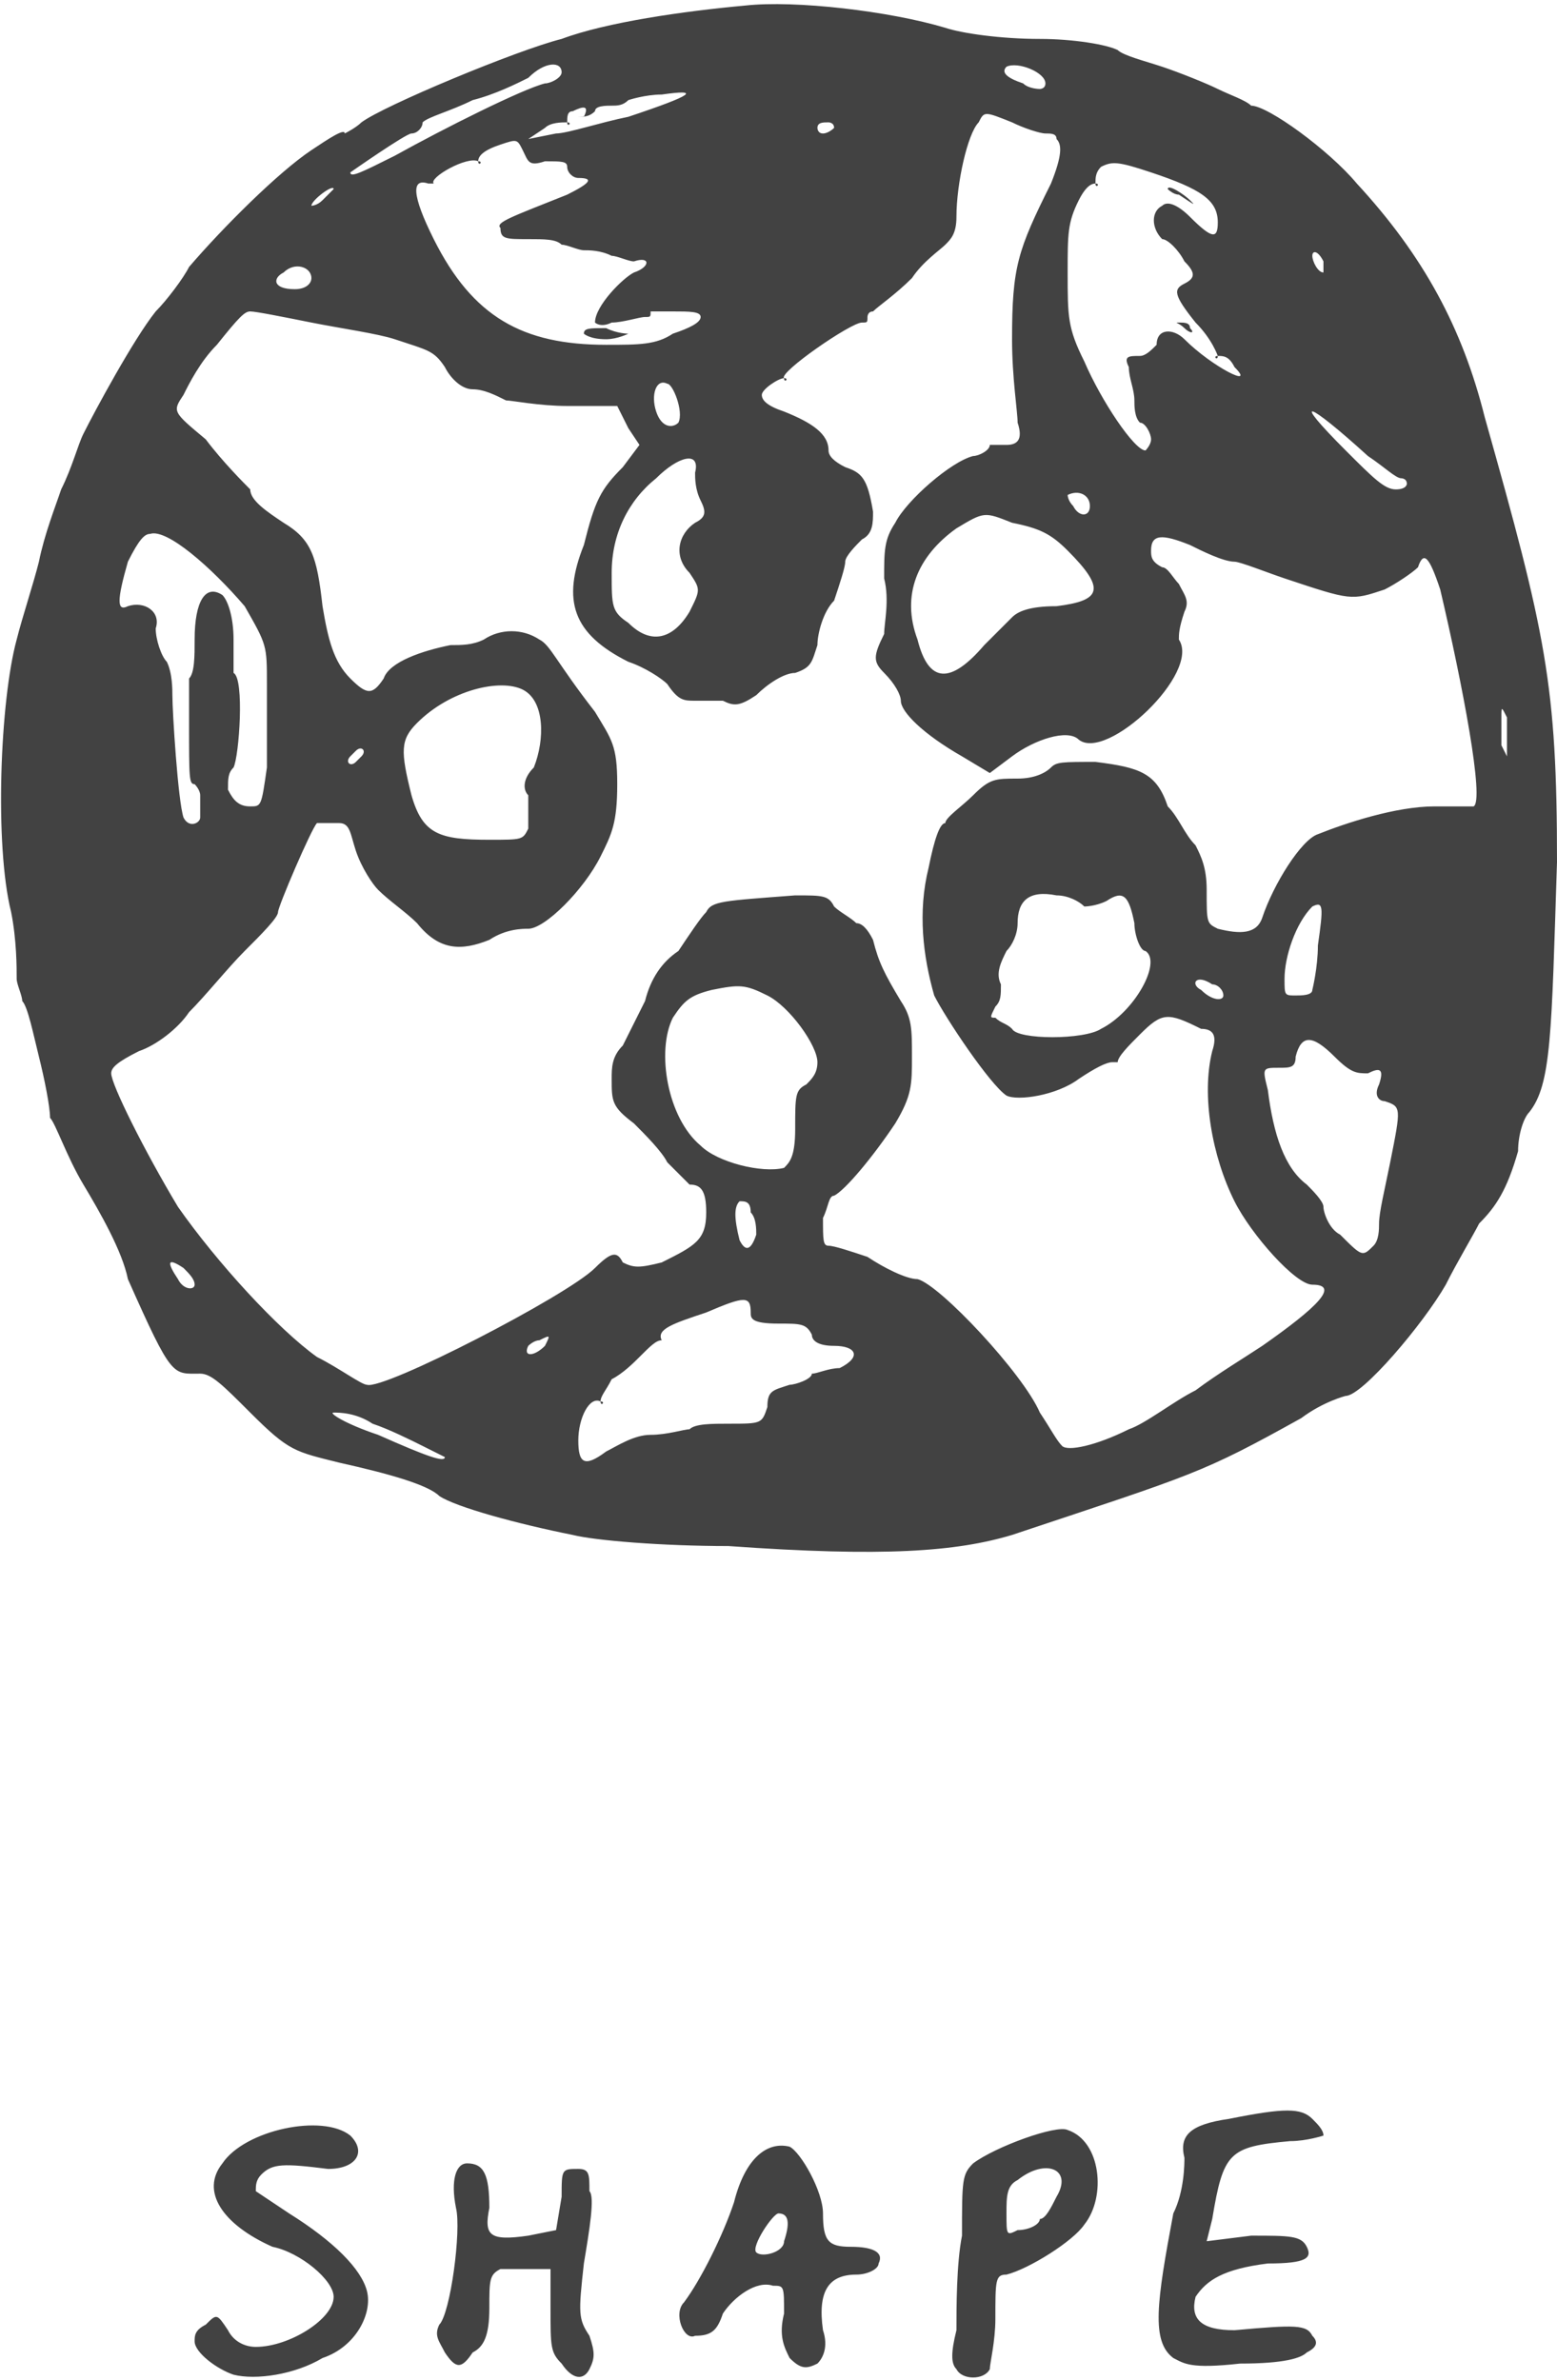 <?xml version="1.0" encoding="UTF-8" standalone="no"?>
<svg width="280px" height="428px" viewBox="0 0 280 428" version="1.1" xmlns="http://www.w3.org/2000/svg" xmlns:xlink="http://www.w3.org/1999/xlink">
    <!-- Generator: Sketch 3.8.3 (29802) - http://www.bohemiancoding.com/sketch -->
    <title>shape</title>
    <desc>Created with Sketch.</desc>
    <defs></defs>
    <g id="Page-1" stroke="none" stroke-width="1" fill="none" fill-rule="evenodd">
        <g id="Shape" transform="translate(-262, -257)" fill="#424242">
            <path d="M304,684 C301,683 297,680 297,678 C297,677 297,676 299,675 C301,673 301,673 303,676 C304,678 306,679 308,679 C314,679 322,674 322,670 C322,667 316,662 311,661 C302,657 298,651 302,646 C306,640 320,637 325,641 C328,644 326,647 321,647 C313,646 311,646 309,648 C308,649 308,650 308,651 C308,651 311,653 314,655 C322,660 327,665 328,669 C329,673 326,679 320,681 C315,684 308,685 304,684 L304,684 Z M363,682 C361,680 361,679 361,672 L361,665 L358,665 L352,665 C350,666 350,667 350,672 C350,677 349,679 347,680 C345,683 344,683 342,680 C341,678 340,677 341,675 C343,673 345,658 344,654 C343,649 344,646 346,646 C349,646 350,648 350,654 C349,659 350,660 357,659 L362,658 L363,652 C363,647 363,647 366,647 C368,647 368,648 368,651 C369,652 368,658 367,664 C366,673 366,674 368,677 C369,680 369,681 368,683 C367,685 365,685 363,682 L363,682 Z M434,683 C433,682 433,680 434,676 C434,672 434,664 435,659 C435,649 435,648 437,646 C441,643 452,639 454,640 C460,642 461,652 457,657 C455,660 447,665 443,666 C441,666 441,667 441,674 C441,678 440,682 440,683 C439,685 435,685 434,683 L434,683 Z M449,656 C450,656 451,654 452,652 C455,647 450,645 445,649 C443,650 443,652 443,655 C443,659 443,659 445,658 C447,658 449,657 449,656 L449,656 Z M404,681 C403,679 402,677 403,673 C403,668 403,668 401,668 C398,667 394,670 392,673 C391,676 390,677 387,677 C385,678 383,673 385,671 C388,667 392,659 394,653 C396,645 400,642 404,643 C406,644 410,651 410,655 C410,660 411,661 415,661 C419,661 421,662 420,664 C420,665 418,666 416,666 C411,666 409,669 410,676 C411,679 410,681 409,682 C407,683 406,683 404,681 L404,681 Z M403,660 C404,657 404,655 402,655 C401,655 397,661 398,662 C399,663 403,662 403,660 L403,660 Z M473,681 C469,678 470,671 473,655 C475,651 475,646 475,645 C474,641 476,639 483,638 C493,636 496,636 498,638 C499,639 500,640 500,641 C500,641 497,642 494,642 C483,643 482,644 480,656 L479,660 L487,659 C494,659 496,659 497,661 C498,663 497,664 490,664 C482,665 479,667 477,670 C476,674 478,676 484,676 C495,675 497,675 498,677 C499,678 499,679 497,680 C496,681 493,682 485,682 C476,683 475,682 473,681 L473,681 Z M393,535 C381,535 369,534 365,533 C355,531 344,528 341,526 C339,524 332,522 323,520 C315,518 314,518 307,511 C302,506 300,504 298,504 C293,504 293,505 285,487 C284,482 280,475 277,470 C274,465 272,459 271,458 C271,456 270,451 269,447 C268,443 267,438 266,437 C266,436 265,434 265,433 C265,431 265,426 264,421 C261,409 262,383 265,372 C266,368 268,362 269,358 C270,353 272,348 273,345 C275,341 276,337 277,335 C279,331 286,318 290,313 C292,311 295,307 296,305 C302,298 312,288 318,284 C321,282 324,280 324,281 C324,281 326,280 327,279 C331,276 355,266 363,264 C371,261 385,259 396,258 C405,257 422,259 432,262 C435,263 442,264 449,264 C455,264 461,265 463,266 C464,267 468,268 471,269 C474,270 479,272 481,273 C483,274 486,275 487,276 C490,276 501,284 506,290 C518,303 525,316 529,332 C540,371 542,380 542,412 C541,443 541,452 537,457 C536,458 535,461 535,464 C533,471 531,474 528,477 C527,479 524,484 522,488 C518,495 507,508 504,508 C504,508 500,509 496,512 C478,522 477,522 444,533 C434,536 421,537 393,535 L393,535 Z M342,519 L338,517 C336,516 332,514 329,513 C326,511 323,511 322,511 C321,511 324,513 330,515 C339,519 342,520 342,519 L342,519 Z M371,518 C373,517 376,515 379,515 C382,515 385,514 386,514 C387,513 390,513 393,513 C399,513 399,513 400,510 C400,507 401,507 404,506 C405,506 408,505 408,504 C409,504 411,503 413,503 C417,501 416,499 412,499 C409,499 408,498 408,497 C407,495 406,495 402,495 C397,495 397,494 397,493 C397,490 396,490 389,493 C383,495 380,496 381,498 L381,498 C380,498 379,499 377,501 C376,502 374,504 372,505 C371,507 370,508 370,509 C371,509 370,510 370,509 C368,508 366,512 366,516 C366,520 367,521 371,518 L371,518 Z M465,514 C468,513 473,509 477,507 C481,504 486,501 489,499 C499,492 503,488 498,488 C495,488 487,479 484,473 C480,465 478,454 480,446 C481,443 480,442 478,442 C472,439 471,439 467,443 C465,445 463,447 463,448 C463,448 463,448 462,448 C461,448 459,449 456,451 C452,454 445,455 443,454 C440,452 432,440 430,436 C428,429 427,421 429,413 C430,408 431,405 432,405 C432,404 435,402 437,400 C440,397 441,397 445,397 C448,397 450,396 451,395 C452,394 453,394 459,394 C467,395 470,396 472,402 C474,404 475,407 477,409 C478,411 479,413 479,417 C479,423 479,423 481,424 C485,425 488,425 489,422 C491,416 496,408 499,407 C504,405 513,402 520,402 L527,402 C529,401 525,380 521,363 C519,357 518,356 517,359 C516,360 513,362 511,363 C505,365 505,365 493,361 C490,360 485,358 484,358 C482,358 478,356 476,355 C471,353 469,353 469,356 C469,357 469,358 471,359 C472,359 473,361 474,362 C475,364 476,365 475,367 C474,370 474,371 474,372 C478,378 461,394 456,390 C454,388 448,390 444,393 L440,396 L435,393 C428,389 424,385 424,383 C424,382 423,380 421,378 C419,376 419,375 421,371 C421,369 422,365 421,361 C421,356 421,354 423,351 C425,347 433,340 437,339 C438,339 440,338 440,337 L443,337 C445,337 446,336 445,333 C445,331 444,325 444,318 C444,305 445,302 451,290 C453,285 453,283 452,282 C452,281 451,281 450,281 C449,281 446,280 444,279 C439,277 439,277 438,279 C436,281 434,290 434,296 C434,299 433,300 432,301 C431,302 428,304 426,307 C423,310 420,312 419,313 C418,313 418,314 418,314 C418,315 418,315 417,315 C415,315 402,324 403,325 C404,325 403,326 403,325 C402,325 399,327 399,328 C399,329 400,330 403,331 C408,333 411,335 411,338 C411,339 412,340 414,341 C417,342 418,343 419,349 C419,351 419,353 417,354 C416,355 414,357 414,358 C414,359 413,362 412,365 C410,367 409,371 409,373 C408,376 408,377 405,378 C403,378 400,380 398,382 C395,384 394,384 392,383 L387,383 C385,383 384,383 382,380 C381,379 378,377 375,376 C365,371 363,365 367,355 C369,347 370,345 374,341 L377,337 L375,334 L373,330 L364,330 C359,330 354,329 353,329 C351,328 349,327 347,327 C345,327 343,325 342,323 C340,320 339,320 333,318 C330,317 323,316 318,315 C313,314 308,313 307,313 C306,313 305,314 301,319 C298,322 296,326 295,328 C293,331 293,331 299,336 C302,340 306,344 307,345 C307,347 310,349 313,351 C318,354 319,357 320,366 C321,372 322,376 325,379 C328,382 329,382 331,379 C332,376 338,374 343,373 C345,373 347,373 349,372 C352,370 356,370 359,372 C361,373 362,376 369,385 C372,390 373,391 373,398 C373,405 372,407 370,411 C367,417 360,424 357,424 C356,424 353,424 350,426 C345,428 341,428 337,423 C335,421 332,419 330,417 C329,416 327,413 326,410 C325,407 325,405 323,405 L319,405 C318,406 312,420 312,421 C312,422 309,425 306,428 C303,431 299,436 296,439 C294,442 290,445 287,446 C283,448 282,449 282,450 C282,452 288,464 294,474 C301,484 312,496 319,501 C323,503 327,506 328,506 C331,507 364,490 369,485 C372,482 373,482 374,484 C376,485 377,485 381,484 C387,481 389,480 389,475 C389,471 388,470 386,470 L382,466 C381,464 378,461 376,459 C372,456 372,455 372,451 C372,449 372,447 374,445 L378,437 C379,433 381,430 384,428 C386,425 388,422 389,421 C390,419 392,419 405,418 C410,418 411,418 412,420 C413,421 415,422 416,423 C417,423 418,424 419,426 C420,430 421,432 424,437 C426,440 426,442 426,447 C426,452 426,454 423,459 C419,465 414,471 412,472 C411,472 411,474 410,476 C410,480 410,481 411,481 C412,481 415,482 418,483 C421,485 425,487 427,487 C431,488 446,504 449,511 C451,514 452,516 453,517 C454,518 459,517 465,514 L465,514 Z M360,499 C361,497 361,497 359,498 C358,498 357,499 357,499 C356,501 358,501 360,499 L360,499 Z M297,488 C297,487 296,486 295,485 C292,483 292,484 294,487 C295,489 297,489 297,488 L297,488 Z M510,477 C510,475 511,471 512,466 C514,456 514,456 511,455 C510,455 509,454 510,452 C511,449 510,449 508,450 C506,450 505,450 502,447 C498,443 496,443 495,447 C495,449 494,449 492,449 C489,449 489,449 490,453 C491,461 493,467 497,470 C498,471 500,473 500,474 C500,475 501,478 503,479 C507,483 507,483 509,481 C510,480 510,478 510,477 L510,477 Z M398,479 C398,478 398,476 397,475 C397,473 396,473 395,473 C394,474 394,476 395,480 C396,482 397,482 398,479 L398,479 Z M403,467 C404,466 405,465 405,460 C405,454 405,453 407,452 C408,451 409,450 409,448 C409,445 404,438 400,436 C396,434 395,434 390,435 C386,436 385,437 383,440 C380,446 382,458 388,463 C391,466 399,468 403,467 L403,467 Z M460,442 C466,439 471,430 468,428 C467,428 466,425 466,423 C465,418 464,417 461,419 C459,420 457,420 457,420 C456,419 454,418 452,418 C447,417 445,419 445,423 C445,425 444,427 443,428 C442,430 441,432 442,434 C442,436 442,437 441,438 C440,440 440,440 441,440 C442,441 443,441 444,442 C445,444 457,444 460,442 L460,442 Z M482,436 C482,435 481,434 480,434 C477,432 476,434 478,435 C480,437 482,437 482,436 L482,436 Z M498,435 C498,435 499,431 499,427 C500,420 500,419 498,420 C495,423 493,429 493,433 C493,436 493,436 495,436 C496,436 498,436 498,435 L498,435 Z M357,406 L357,400 C356,399 356,397 358,395 C360,390 360,383 356,381 C352,379 343,381 337,387 C334,390 334,392 336,400 C338,407 341,408 350,408 C356,408 356,408 357,406 L357,406 Z M298,404 L298,400 C298,399 297,398 297,398 C296,398 296,397 296,387 L296,379 C297,378 297,375 297,372 C297,365 299,362 302,364 C303,365 304,368 304,372 L304,378 C306,379 305,393 304,395 C303,396 303,397 303,399 C304,401 305,402 307,402 C309,402 309,402 310,395 L310,380 C310,373 310,373 306,366 C300,359 292,352 289,353 C288,353 287,354 285,358 C283,365 283,367 285,366 C288,365 291,367 290,370 C290,372 291,375 292,376 C293,378 293,381 293,382 C293,385 294,401 295,404 C296,406 298,405 298,404 L298,404 Z M327,393 C328,392 327,391 326,392 L325,393 C324,394 325,395 326,394 L327,393 L327,393 Z M533,386 C532,384 532,384 532,386 L532,391 L533,393 L533,390 L533,386 L533,386 Z M275,378 C275,377 275,377 275,379 L275,381 L275,378 L275,378 Z M439,373 C441,371 443,369 444,368 C445,367 447,366 452,366 C460,365 461,363 454,356 C451,353 449,352 444,351 C439,349 439,349 434,352 C427,357 424,364 427,372 C429,380 433,380 439,373 L439,373 Z M386,367 C388,363 388,363 386,360 C383,357 384,353 387,351 C389,350 389,349 388,347 C387,345 387,343 387,342 C388,338 384,339 380,343 C375,347 372,353 372,360 C372,366 372,367 375,369 C379,373 383,372 386,367 L386,367 Z M458,348 C458,346 456,345 454,346 C454,346 454,347 455,348 C456,350 458,350 458,348 L458,348 Z M515,344 C515,343 514,343 514,343 C513,343 511,341 508,339 C497,329 494,328 504,338 C509,343 511,345 513,345 C515,345 515,344 515,344 L515,344 Z M469,336 C469,335 468,333 467,333 C466,332 466,330 466,329 C466,327 465,325 465,323 C464,321 465,321 467,321 C468,321 469,320 470,319 C470,316 473,316 475,318 C480,323 488,327 484,323 C483,321 482,321 481,321 C481,322 480,321 481,321 C481,321 480,318 477,315 C473,310 473,309 475,308 C477,307 477,306 475,304 C474,302 472,300 471,300 C469,298 469,295 471,294 C472,293 474,294 476,296 C480,300 481,300 481,297 C481,293 478,291 469,288 C463,286 462,286 460,287 C459,288 459,289 459,290 C460,290 459,291 459,290 C458,290 457,291 456,293 C454,297 454,299 454,306 C454,314 454,316 457,322 C460,329 466,338 468,338 C468,338 469,337 469,336 L469,336 Z M384,333 C385,331 383,326 382,326 C380,325 379,328 380,331 C381,334 383,334 384,333 L384,333 Z M383,317 C386,316 388,315 388,314 C388,313 386,313 383,313 L379,313 C379,314 379,314 378,314 C377,314 374,315 372,315 C370,316 369,315 369,315 C369,312 374,307 376,306 C379,305 379,303 376,304 C375,304 373,303 372,303 C370,302 368,302 367,302 C366,302 364,301 363,301 C362,300 360,300 357,300 C353,300 352,300 352,298 C351,297 354,296 364,292 C368,290 369,289 366,289 C365,289 364,288 364,287 C364,286 363,286 360,286 C357,287 357,286 356,284 C355,282 355,282 352,283 C349,284 348,285 348,286 C349,286 348,287 348,286 C346,285 339,289 340,290 C340,290 340,290 339,290 C336,289 336,292 340,300 C347,314 356,319 371,319 C377,319 380,319 383,317 L383,317 Z M318,307 C318,305 315,304 313,306 C311,307 311,309 315,309 C317,309 318,308 318,307 L318,307 Z M500,304 C499,302 498,302 498,303 C498,304 499,306 500,306 L500,304 L500,304 Z M322,291 C322,290 318,293 318,294 C318,294 319,294 320,293 L322,291 L322,291 Z M333,285 C342,280 356,273 360,272 C361,272 363,271 363,270 C363,268 360,268 357,271 C355,272 351,274 347,275 C343,277 339,278 338,279 C338,280 337,281 336,281 C335,281 325,288 325,288 C325,289 327,288 333,285 L333,285 Z M375,278 C387,274 388,273 381,274 C378,274 375,275 375,275 C374,276 373,276 372,276 C371,276 369,276 369,277 C368,278 367,278 366,278 L367,278 C368,276 367,276 365,277 C364,277 364,278 364,279 C365,279 364,280 364,279 C363,279 361,279 360,280 L357,282 L362,281 C364,281 370,279 375,278 L375,278 Z M412,280 C412,279 411,279 411,279 C410,279 409,279 409,280 C409,280 409,281 410,281 C411,281 412,280 412,280 L412,280 Z M450,272 C450,270 445,268 443,269 C442,270 443,271 446,272 C447,273 449,273 449,273 C449,273 450,273 450,272 L450,272 Z M494,433 L496,433 C497,433 496,433 495,433 L494,433 L494,433 Z M296,402 L296,400 L296,403 C296,403 296,403 296,402 L296,402 Z M475,316 C474,315 473,315 474,315 C475,315 476,315 476,316 C477,317 476,317 475,316 L475,316 Z M474,292 C473,292 472,291 472,291 C472,290 475,292 476,293 C477,294 477,294 474,292 L474,292 Z M367,317 C367,316 368,316 371,316 C373,317 375,317 375,317 C375,317 373,318 371,318 C368,318 367,317 367,317 L367,317 Z" id="shape"></path>
        </g>
    </g>
</svg>